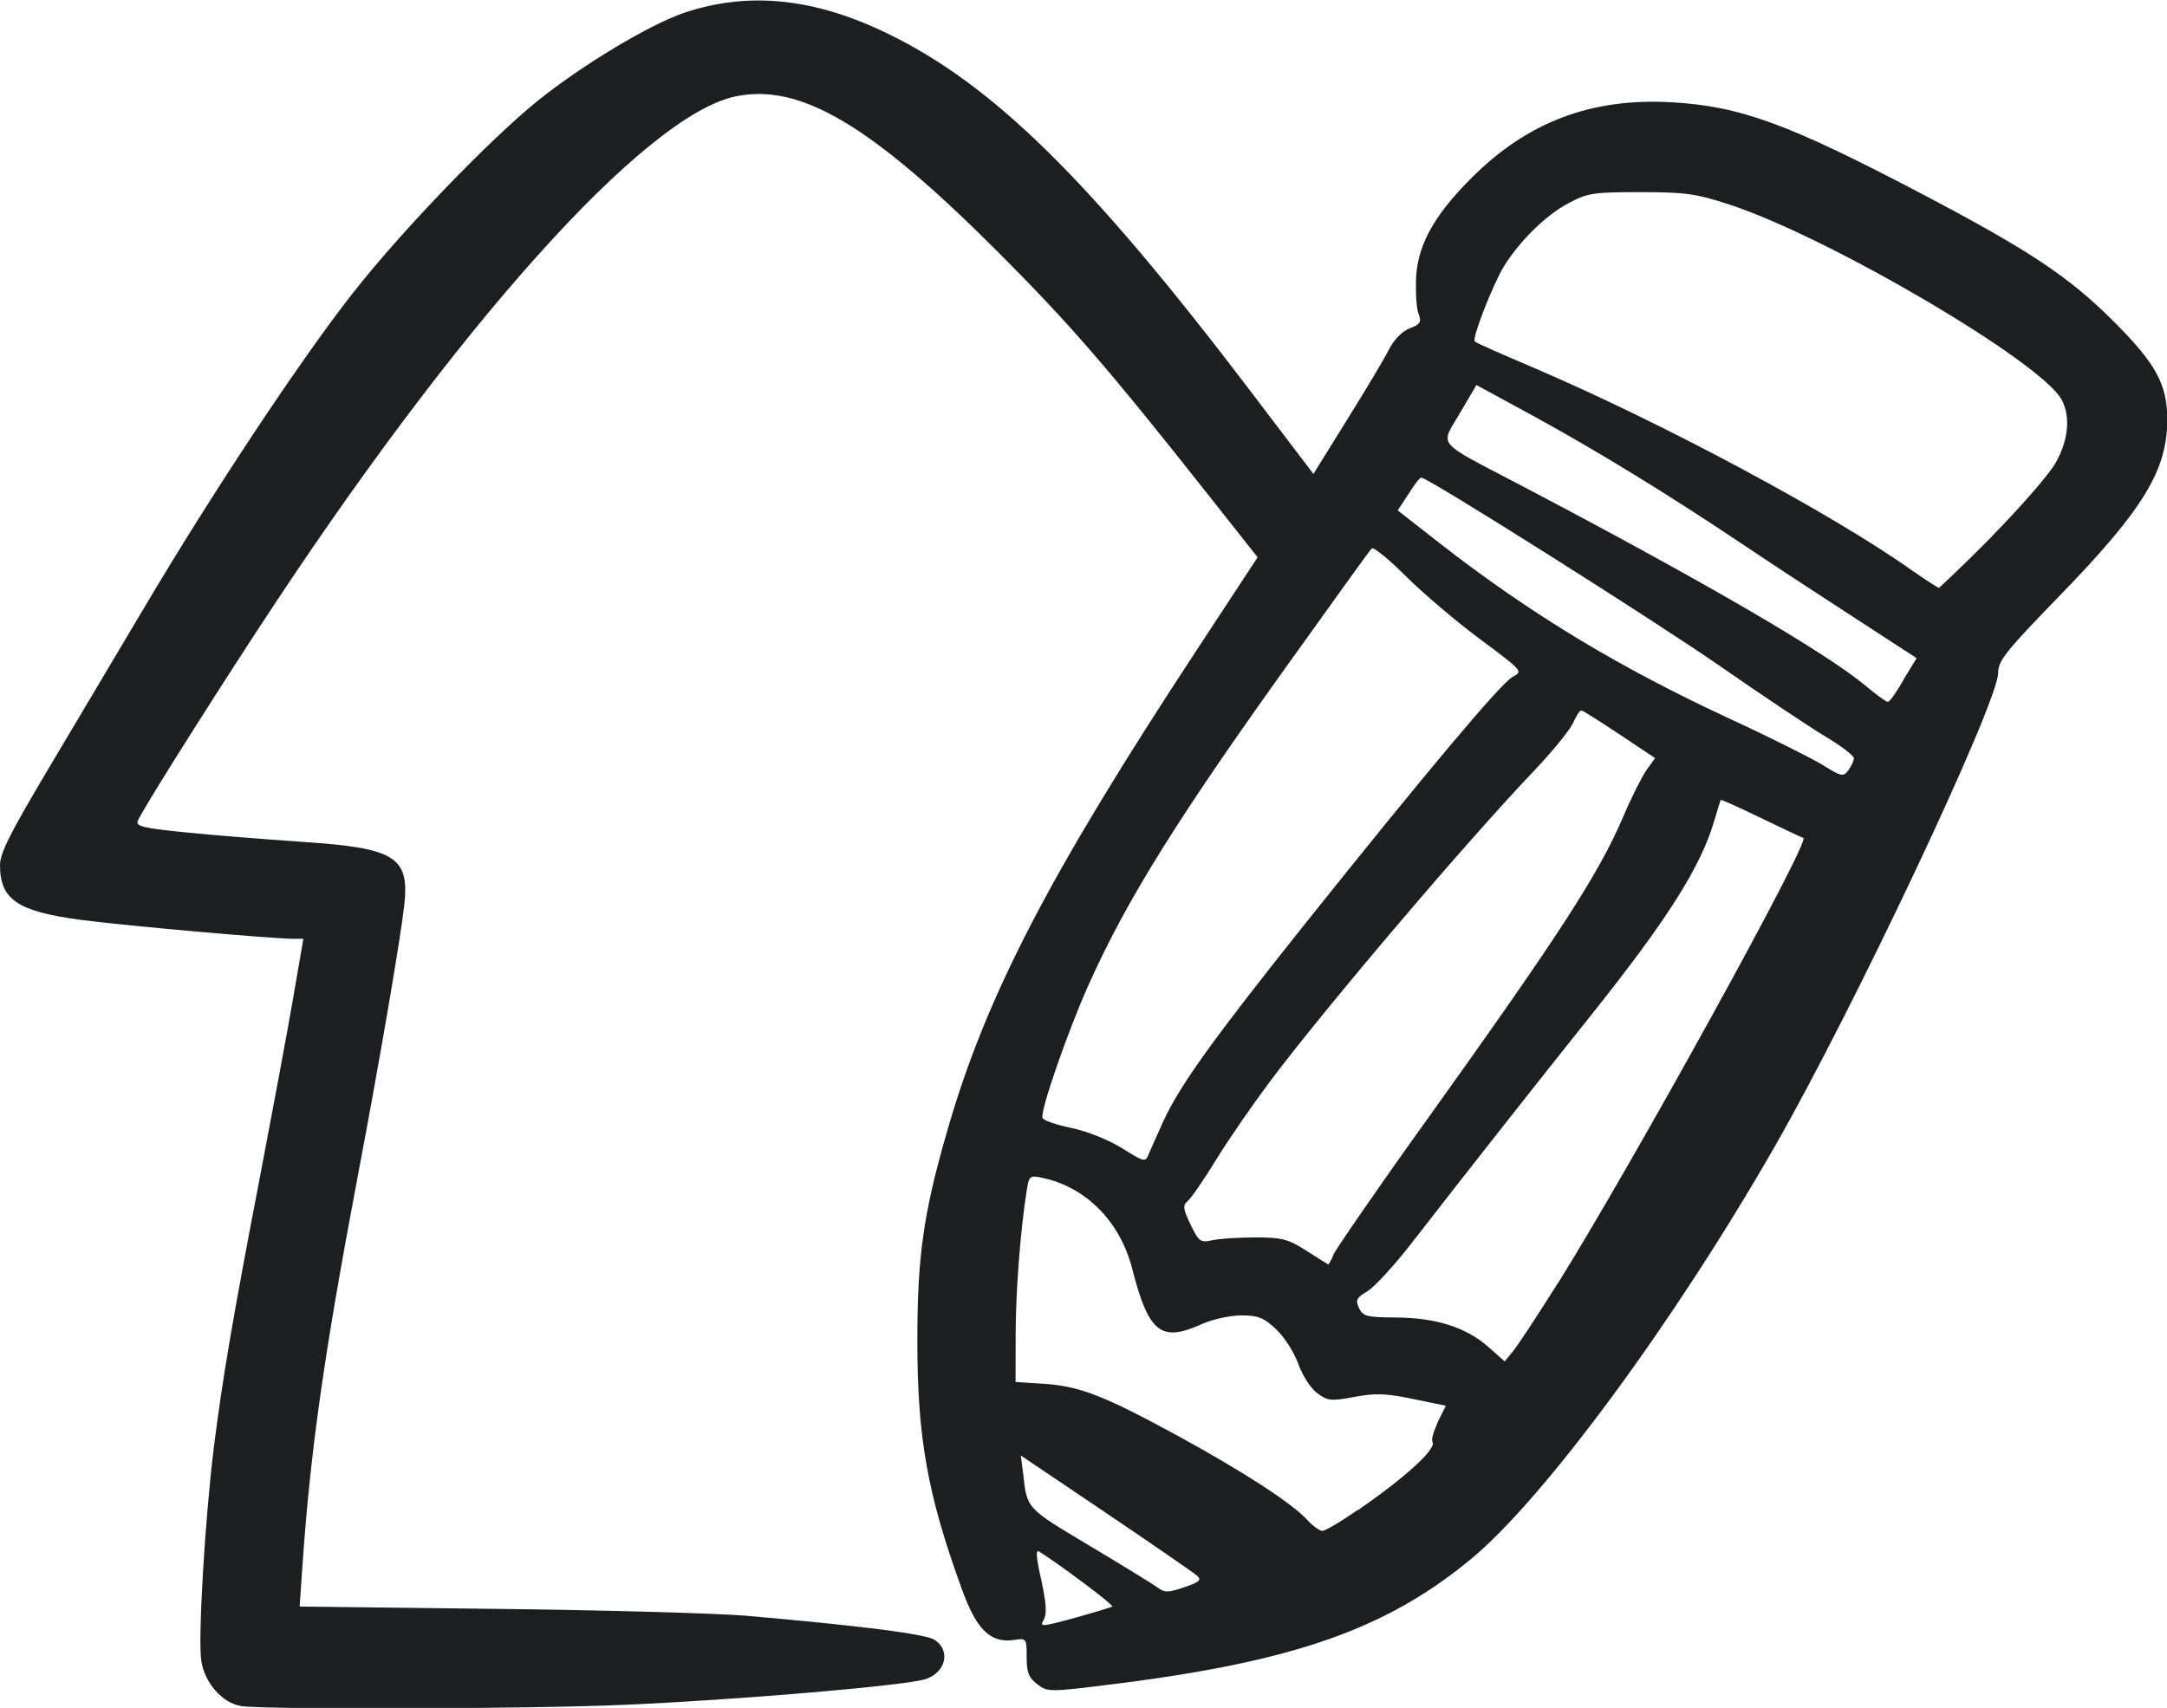 <?xml version="1.0" encoding="UTF-8" standalone="no"?>
<!-- Created with Inkscape (http://www.inkscape.org/) -->

<svg
   width="9.279mm"
   height="7.315mm"
   viewBox="0 0 9.279 7.315"
   version="1.1"
   id="svg1"
   inkscape:version="1.4 (86a8ad7, 2024-10-11)"
   sodipodi:docname="logo.svg"
   xmlns:inkscape="http://www.inkscape.org/namespaces/inkscape"
   xmlns:sodipodi="http://sodipodi.sourceforge.net/DTD/sodipodi-0.dtd"
   xmlns="http://www.w3.org/2000/svg"
   xmlns:svg="http://www.w3.org/2000/svg">
  <sodipodi:namedview
     id="namedview1"
     pagecolor="#ffffff"
     bordercolor="#000000"
     borderopacity="0.25"
     inkscape:showpageshadow="2"
     inkscape:pageopacity="0.0"
     inkscape:pagecheckerboard="0"
     inkscape:deskcolor="#d1d1d1"
     inkscape:document-units="mm"
     inkscape:zoom="0.73851712"
     inkscape:cx="-18.956907"
     inkscape:cy="41.976008"
     inkscape:window-width="1150"
     inkscape:window-height="1000"
     inkscape:window-x="-7"
     inkscape:window-y="0"
     inkscape:window-maximized="0"
     inkscape:current-layer="layer1" />
  <defs
     id="defs1" />
  <g
     inkscape:label="Camada 1"
     inkscape:groupmode="layer"
     id="layer1"
     transform="translate(-110.067,-137.583)">
    <path
       style="font-variation-settings:normal;vector-effect:none;fill:#1d1e20;fill-opacity:1;stroke:none;stroke-width:0.069;stroke-linecap:round;stroke-linejoin:round;stroke-miterlimit:4;stroke-dasharray:none;stroke-dashoffset:0;stroke-opacity:1;-inkscape-stroke:none;paint-order:stroke markers fill;stop-color:#000000"
       d="m 111.096,144.889 c -0.077,-0.012 -0.153,-0.099 -0.167,-0.192 -0.015,-0.098 0.016,-0.61 0.054,-0.918 0.038,-0.298 0.078,-0.536 0.198,-1.16 0.054,-0.284 0.119,-0.629 0.142,-0.766 l 0.043,-0.249 h -0.041 c -0.093,0 -0.72,-0.056 -0.911,-0.081 -0.272,-0.036 -0.347,-0.087 -0.347,-0.235 0,-0.051 0.045,-0.139 0.197,-0.395 0.108,-0.182 0.301,-0.506 0.428,-0.72 0.286,-0.482 0.659,-1.045 0.883,-1.331 0.205,-0.263 0.585,-0.658 0.794,-0.827 0.193,-0.155 0.481,-0.328 0.63,-0.378 0.273,-0.091 0.554,-0.063 0.867,0.089 0.453,0.219 0.867,0.627 1.55,1.525 l 0.275,0.362 0.144,-0.232 c 0.08,-0.128 0.161,-0.264 0.18,-0.302 0.022,-0.043 0.057,-0.078 0.089,-0.09 0.043,-0.016 0.05,-0.027 0.039,-0.057 -0.01,-0.02 -0.014,-0.082 -0.013,-0.137 4e-4,-0.151 0.071,-0.284 0.24,-0.452 0.24,-0.239 0.512,-0.341 0.854,-0.322 0.296,0.017 0.499,0.091 1.081,0.397 0.454,0.239 0.62,0.35 0.811,0.54 0.182,0.182 0.231,0.27 0.231,0.422 4e-4,0.217 -0.103,0.387 -0.466,0.76 -0.225,0.232 -0.258,0.273 -0.258,0.325 0,0.128 -0.62,1.442 -0.958,2.031 -0.431,0.752 -0.988,1.508 -1.301,1.766 -0.36,0.297 -0.753,0.436 -1.511,0.532 -0.293,0.037 -0.3,0.037 -0.344,0.003 -0.037,-0.028 -0.046,-0.05 -0.046,-0.116 0,-0.081 -5e-4,-0.082 -0.054,-0.074 -0.101,0.015 -0.161,-0.043 -0.225,-0.222 -0.146,-0.402 -0.189,-0.645 -0.189,-1.059 -1e-4,-0.359 0.026,-0.547 0.127,-0.896 0.166,-0.579 0.437,-1.101 1.07,-2.064 l 0.26,-0.396 -0.203,-0.257 c -0.436,-0.552 -0.598,-0.739 -0.904,-1.046 -0.549,-0.55 -0.851,-0.729 -1.129,-0.671 -0.389,0.082 -1.197,0.984 -2.046,2.285 -0.246,0.377 -0.498,0.779 -0.513,0.818 -0.01,0.023 0.024,0.031 0.203,0.049 0.117,0.012 0.344,0.03 0.504,0.041 0.395,0.026 0.457,0.064 0.434,0.271 -0.016,0.143 -0.105,0.666 -0.199,1.16 -0.146,0.772 -0.203,1.179 -0.237,1.67 l -0.012,0.174 0.84,0.01 c 0.462,0.005 0.942,0.019 1.067,0.029 0.483,0.042 0.771,0.078 0.811,0.103 0.071,0.045 0.05,0.14 -0.038,0.169 -0.088,0.028 -0.805,0.089 -1.29,0.11 -0.416,0.018 -1.541,0.021 -1.645,0.005 z m 3.731,-0.427 c 0.01,-0.006 -0.241,-0.191 -0.311,-0.234 -0.015,-0.009 -0.012,0.028 0.01,0.123 0.022,0.105 0.024,0.144 0.01,0.17 -0.019,0.031 -0.011,0.031 0.135,-0.009 0.086,-0.024 0.158,-0.046 0.162,-0.049 z m 0.366,-0.13 c -0.013,-0.012 -0.189,-0.133 -0.39,-0.269 l -0.365,-0.246 0.01,0.076 c 0.017,0.153 0.011,0.147 0.282,0.309 0.142,0.085 0.274,0.166 0.293,0.18 0.031,0.023 0.045,0.023 0.115,-6.9e-4 0.065,-0.022 0.075,-0.031 0.055,-0.049 z m 0.689,-0.281 c 0.198,-0.137 0.331,-0.257 0.32,-0.29 -0.01,-0.016 0.01,-0.058 0.024,-0.093 l 0.032,-0.064 -0.14,-0.029 c -0.115,-0.024 -0.16,-0.026 -0.251,-0.009 -0.101,0.019 -0.115,0.017 -0.16,-0.016 -0.028,-0.021 -0.063,-0.076 -0.081,-0.126 -0.018,-0.05 -0.06,-0.115 -0.095,-0.148 -0.053,-0.05 -0.077,-0.059 -0.15,-0.059 -0.047,2.2e-4 -0.122,0.017 -0.165,0.036 -0.178,0.081 -0.23,0.04 -0.301,-0.236 -0.051,-0.201 -0.198,-0.35 -0.384,-0.389 -0.055,-0.012 -0.058,-0.009 -0.068,0.057 -0.026,0.163 -0.047,0.428 -0.047,0.615 l -3e-4,0.202 0.122,0.008 c 0.153,0.01 0.257,0.051 0.575,0.224 0.279,0.153 0.485,0.286 0.552,0.359 0.024,0.026 0.053,0.047 0.065,0.047 0.011,0 0.08,-0.04 0.151,-0.09 z m 0.858,-0.975 c 0.314,-0.503 1.081,-1.893 1.049,-1.904 -0.01,-0.003 -0.093,-0.043 -0.185,-0.087 -0.091,-0.044 -0.168,-0.079 -0.169,-0.076 -9e-4,0.003 -0.014,0.042 -0.027,0.087 -0.056,0.196 -0.201,0.425 -0.524,0.83 -0.239,0.299 -0.556,0.702 -0.766,0.973 -0.077,0.1 -0.165,0.196 -0.195,0.214 -0.047,0.028 -0.053,0.038 -0.037,0.072 0.017,0.036 0.032,0.04 0.158,0.041 0.171,6.9e-4 0.301,0.042 0.396,0.126 l 0.07,0.062 0.037,-0.045 c 0.02,-0.025 0.107,-0.157 0.193,-0.294 z m -0.965,-0.117 c 0.01,-0.022 0.183,-0.275 0.389,-0.562 0.579,-0.809 0.747,-1.067 0.854,-1.317 0.035,-0.083 0.081,-0.173 0.1,-0.2 l 0.036,-0.05 -0.153,-0.102 c -0.084,-0.056 -0.157,-0.102 -0.162,-0.102 -0.01,0 -0.023,0.026 -0.039,0.059 -0.017,0.032 -0.089,0.12 -0.16,0.195 -0.286,0.299 -0.883,1.001 -1.132,1.331 -0.072,0.096 -0.176,0.246 -0.231,0.335 -0.054,0.089 -0.111,0.171 -0.125,0.182 -0.021,0.018 -0.019,0.033 0.013,0.1 0.036,0.074 0.042,0.078 0.094,0.067 0.031,-0.007 0.114,-0.012 0.185,-0.012 0.113,2.1e-4 0.139,0.007 0.217,0.057 0.049,0.031 0.091,0.058 0.094,0.059 0,6.9e-4 0.012,-0.017 0.021,-0.039 z m -0.726,-0.575 c 0.072,-0.155 0.214,-0.352 0.598,-0.834 0.527,-0.66 0.847,-1.041 0.897,-1.068 0.045,-0.024 0.044,-0.025 -0.139,-0.161 -0.101,-0.075 -0.245,-0.197 -0.318,-0.27 -0.074,-0.074 -0.14,-0.127 -0.146,-0.119 -0.01,0.008 -0.147,0.202 -0.312,0.431 -0.513,0.713 -0.735,1.068 -0.902,1.441 -0.088,0.197 -0.206,0.536 -0.196,0.566 0,0.011 0.059,0.031 0.123,0.044 0.067,0.014 0.158,0.05 0.216,0.086 0.1,0.062 0.101,0.063 0.117,0.023 0.01,-0.022 0.037,-0.085 0.062,-0.139 z m 2.957,-1.552 c 4e-4,-0.011 -0.054,-0.054 -0.122,-0.094 -0.067,-0.04 -0.269,-0.175 -0.449,-0.3 -0.282,-0.196 -1.253,-0.809 -1.281,-0.809 -0.01,0 -0.031,0.031 -0.056,0.07 l -0.046,0.07 0.175,0.137 c 0.392,0.306 0.773,0.536 1.25,0.757 0.169,0.078 0.346,0.167 0.394,0.196 0.08,0.05 0.089,0.052 0.11,0.024 0.012,-0.017 0.024,-0.04 0.024,-0.051 z m 0.211,-0.337 0.057,-0.093 -0.283,-0.184 c -0.156,-0.101 -0.369,-0.241 -0.473,-0.311 -0.307,-0.206 -0.616,-0.395 -0.881,-0.54 l -0.248,-0.135 -0.071,0.121 c -0.084,0.144 -0.11,0.114 0.258,0.307 0.783,0.411 1.312,0.719 1.483,0.863 0.043,0.036 0.084,0.066 0.091,0.066 0.01,-3.4e-4 0.038,-0.043 0.068,-0.094 z m 0.381,-0.617 c 0.12,-0.122 0.241,-0.261 0.269,-0.309 0.057,-0.098 0.067,-0.201 0.028,-0.274 -0.087,-0.162 -0.998,-0.697 -1.423,-0.836 -0.144,-0.047 -0.189,-0.053 -0.381,-0.053 -0.201,0 -0.225,0.003 -0.309,0.048 -0.096,0.051 -0.208,0.161 -0.276,0.271 -0.046,0.076 -0.137,0.307 -0.124,0.32 0,0.005 0.121,0.057 0.259,0.116 0.548,0.235 1.272,0.623 1.613,0.865 0.059,0.041 0.111,0.075 0.116,0.075 0,0 0.108,-0.1 0.228,-0.222 z"
       id="path1-6-0-1" />
  </g>
</svg>
